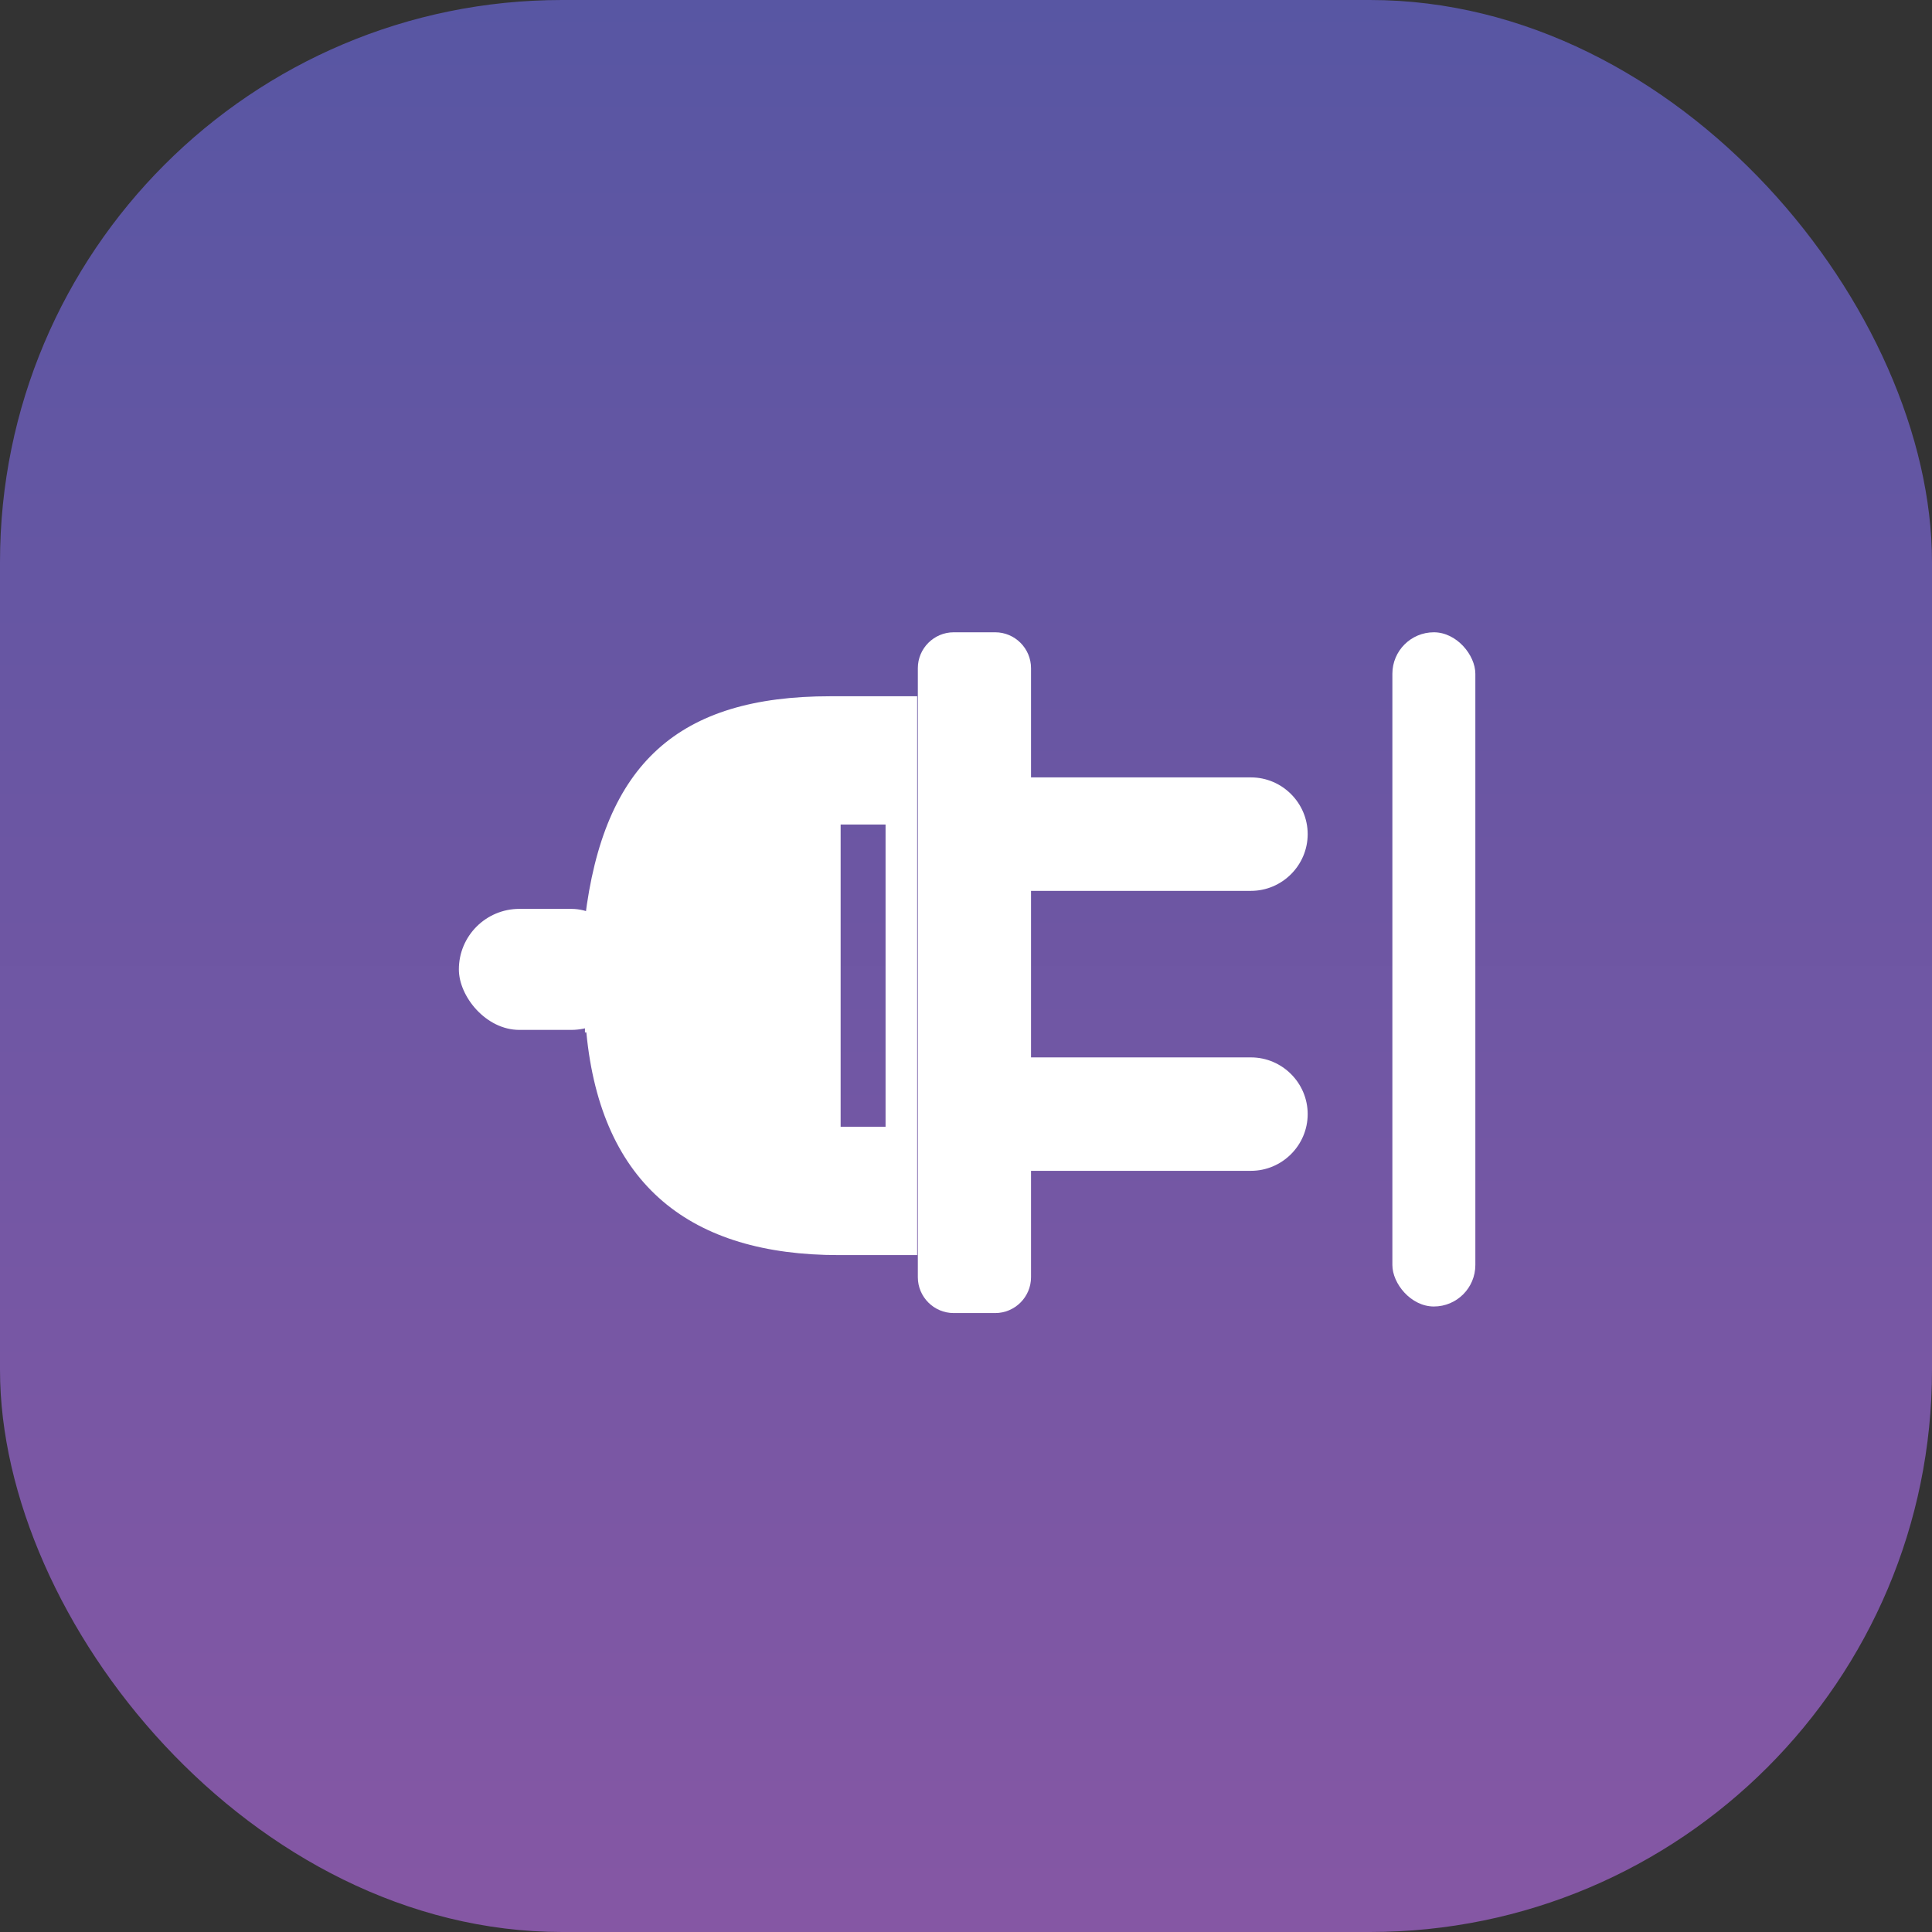 <svg width="55" height="55" viewBox="0 0 55 55" fill="none" xmlns="http://www.w3.org/2000/svg">
<rect x="0" y="0" width="55" height="55" fill="#333333" stroke="none"/>
<rect width="55" height="55" rx="16" fill="url(#paint0_linear_106_922)"/>
<rect x="13.063" y="25.874" width="4.921" height="3.445" rx="1.722" fill="white"/>
<rect x="39.638" y="18" width="2.362" height="19.193" rx="1.181" fill="white"/>
<path fill-rule="evenodd" clip-rule="evenodd" d="M29.351 19.02V22.131H35.612C36.5 22.131 37.227 22.858 37.227 23.746C37.227 24.634 36.5 25.361 35.612 25.361H29.351V30.102H35.612C36.5 30.102 37.227 30.828 37.227 31.716C37.227 32.604 36.5 33.331 35.612 33.331H29.351V36.361C29.351 36.922 28.892 37.38 28.332 37.38H27.149C26.587 37.38 26.129 36.92 26.129 36.361V19.02C26.129 18.458 26.589 18 27.149 18H28.332C28.893 18 29.351 18.46 29.351 19.02ZM26.11 19.821H23.638C19.305 19.819 17.185 21.744 16.652 26.161V29.39H16.692C17.112 33.761 19.682 35.73 23.88 35.73H26.11V19.821ZM25.21 23.473V32.076H23.931V23.473H25.21Z" fill="white"/>
<defs>
<linearGradient id="paint0_linear_106_922" x1="27.5" y1="0" x2="27.5" y2="55" gradientUnits="userSpaceOnUse">
<stop stop-color="#5856A3"/>
<stop offset="1" stop-color="#8557A4"/>
</linearGradient>
</defs>
</svg>

